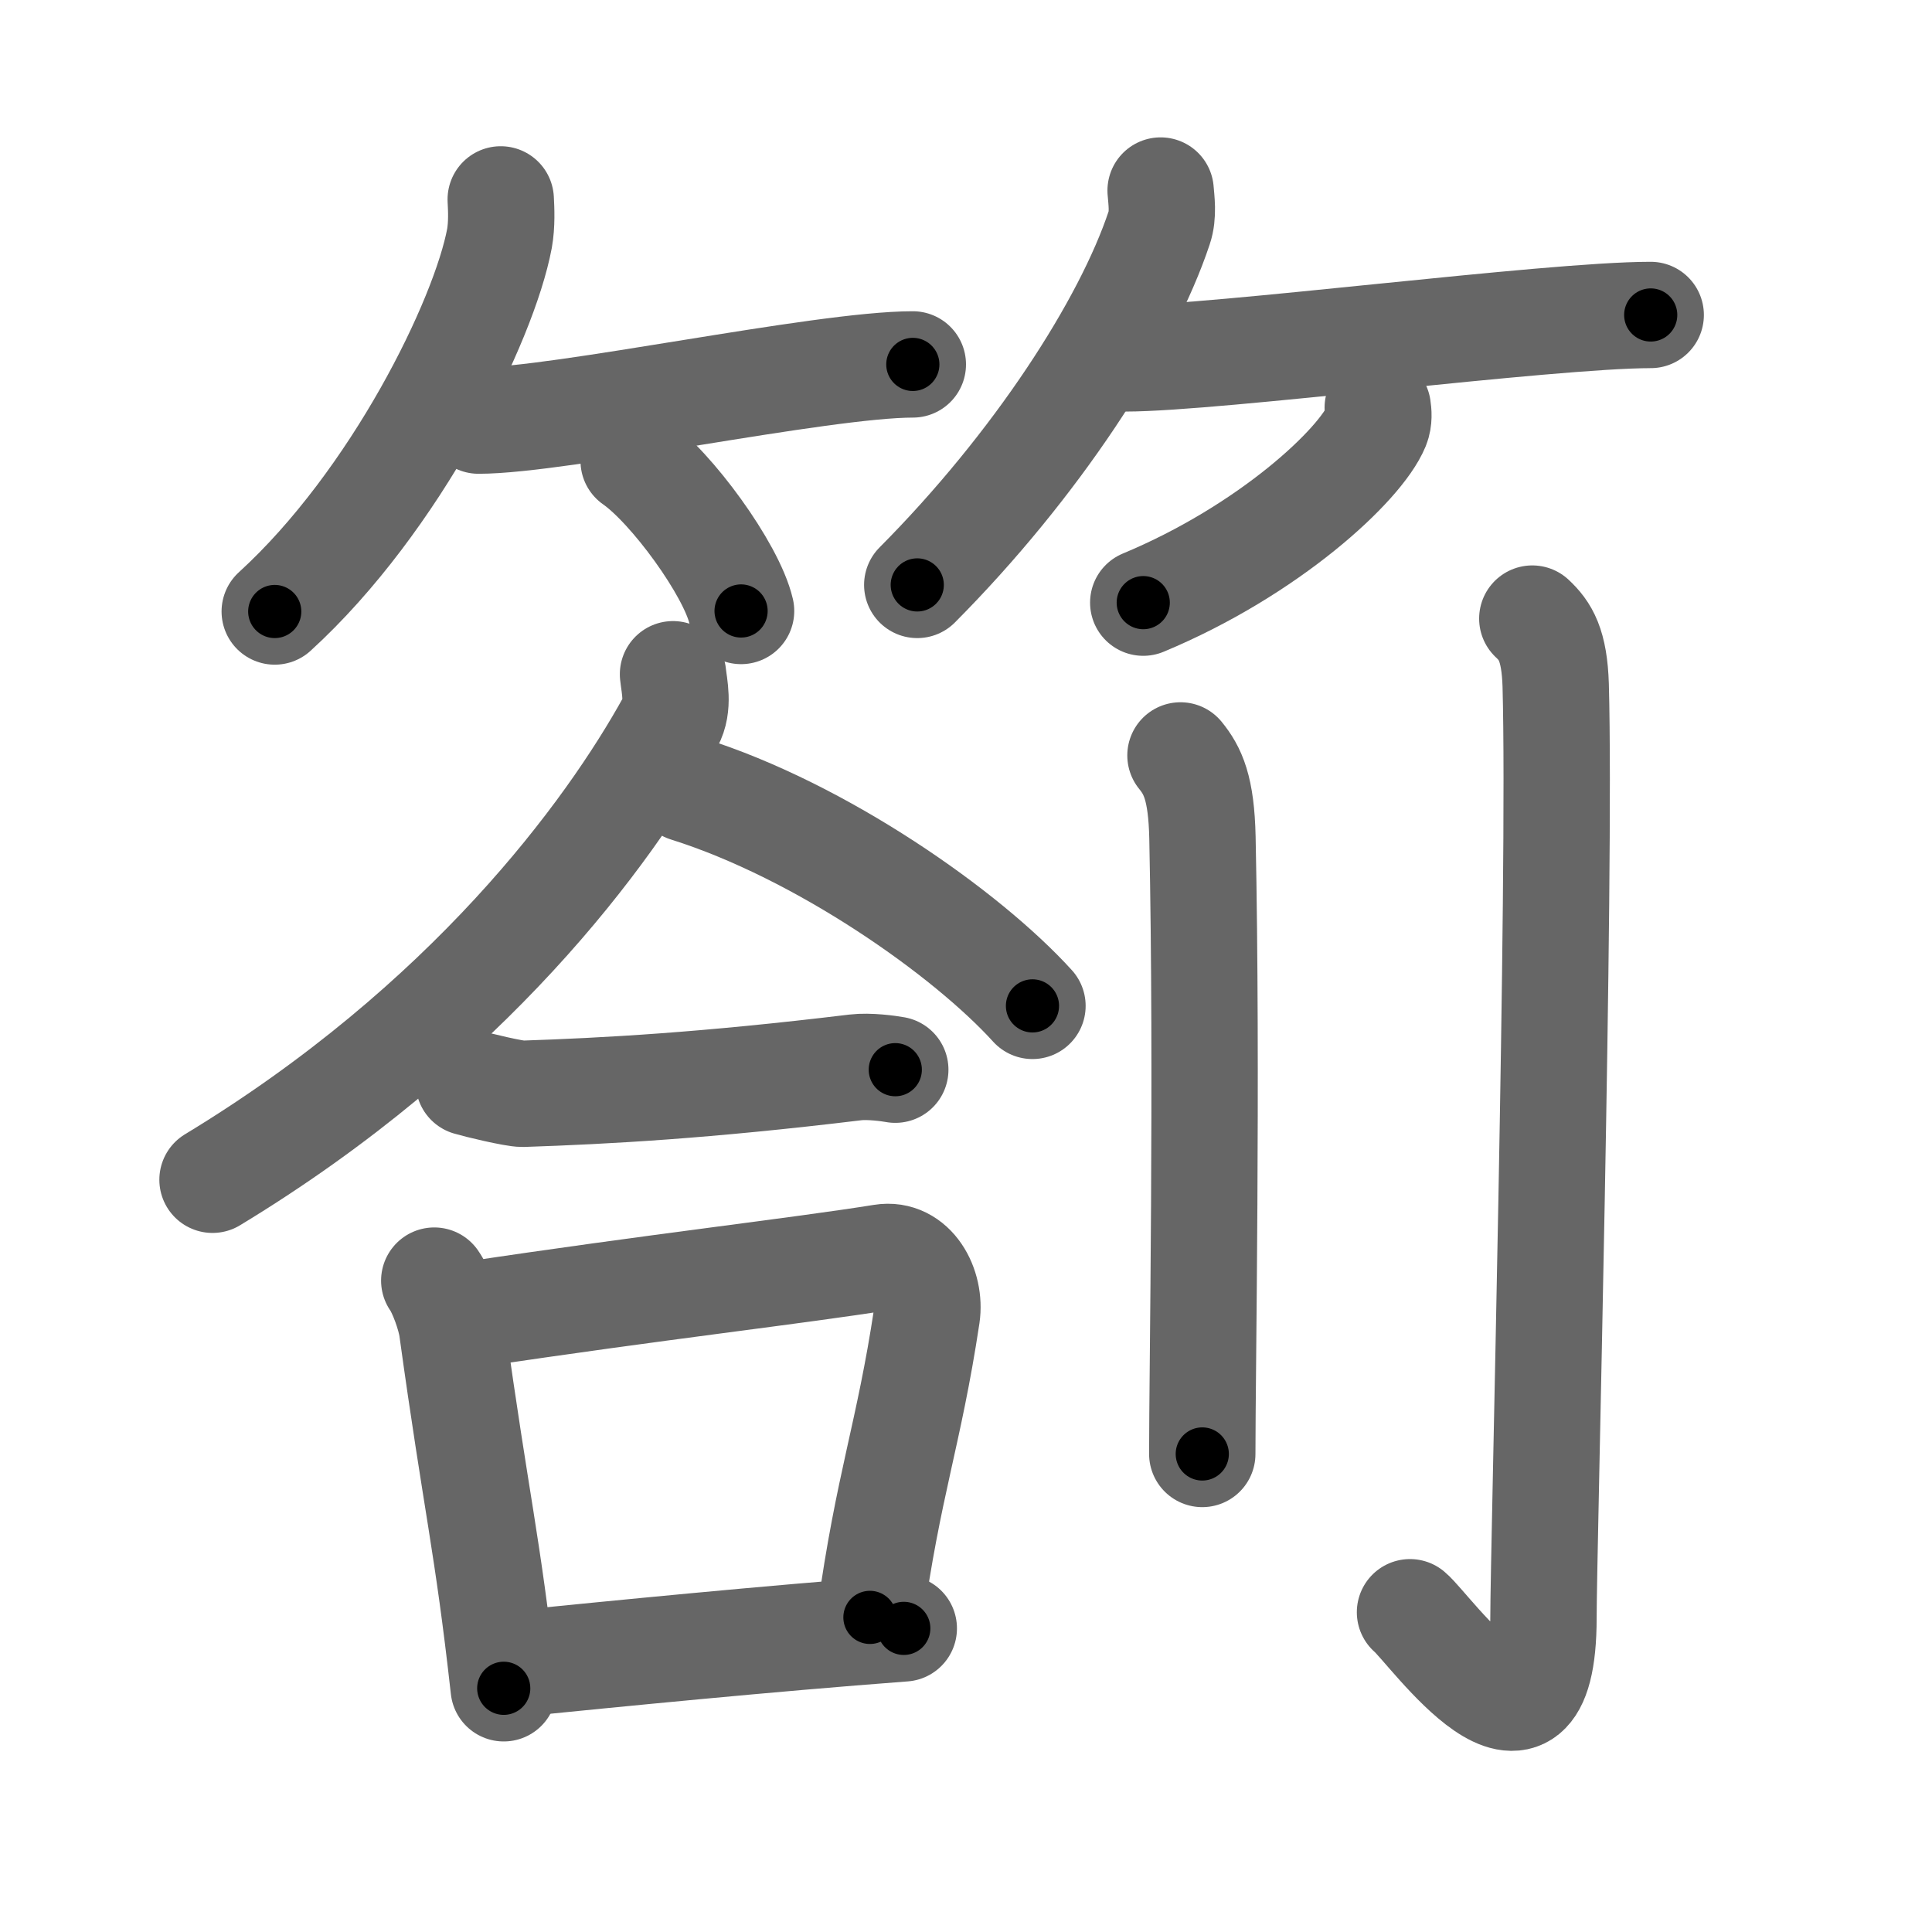 <svg xmlns="http://www.w3.org/2000/svg" width="109" height="109" viewBox="0 0 109 109" id="7b9a"><g fill="none" stroke="#666" stroke-width="6" stroke-linecap="round" stroke-linejoin="round"><g><g><g><g><path d="M28.25,11.25c0.03,0.55,0.07,1.41-0.07,2.2c-0.87,4.64-5.85,14.82-12.68,21.05" /><path d="M27,23.73c4.59,0,19.34-3.17,24.5-3.17" /><path d="M35.75,26c2.14,1.49,5.52,6.14,6.06,8.47" /></g><g><path d="M65.48,10.75c0.04,0.52,0.17,1.37-0.08,2.1C63.57,18.36,58.48,26.23,51.75,33" /><path d="M63.48,20.22c5.12,0,23.9-2.45,29.65-2.45" /><path d="M77.73,23c0.04,0.26,0.08,0.67-0.07,1.04c-0.9,2.19-6.07,7.01-13.16,9.96" /></g></g></g><g><g><g><g><g><path d="M37.97,38.04c0.07,0.67,0.35,1.79-0.15,2.7c-3.47,6.29-11.42,17.09-25.83,25.82" /><path d="M38.75,44.5c7.61,2.39,15.79,8.16,19.5,12.25" /></g><g><path d="M26.45,61.07c0.46,0.14,2.58,0.65,3.04,0.64c4.74-0.16,10.27-0.46,18.78-1.49c0.76-0.09,1.86,0.06,2.24,0.13" /></g></g><g><path d="M24.5,72.25c0.41,0.58,0.91,1.98,1.01,2.74c1.38,9.98,1.98,11.94,2.91,20.26" /><path d="M26.57,74.17c10.36-1.56,18.47-2.47,23.2-3.23c1.73-0.28,2.76,1.65,2.52,3.28c-1.02,6.76-2.17,9.49-3.21,17.03" /><path d="M28.75,93.9c6.12-0.61,14.42-1.44,22.24-2.03" /></g></g></g><g><path d="M66.6,42.62c0.69,0.85,1.18,1.83,1.24,4.64c0.28,13.44-0.01,30.19-0.01,34.77" /><path d="M86.45,34.9c0.74,0.69,1.25,1.49,1.32,3.77c0.3,10.92-0.69,48.89-0.69,52.6c0,9.86-6.41,0.62-7.53-0.31" /></g></g></g></g><g fill="none" stroke="#000" stroke-width="3" stroke-linecap="round" stroke-linejoin="round"><path d="M28.25,11.25c0.03,0.55,0.07,1.41-0.07,2.2c-0.87,4.64-5.85,14.82-12.68,21.05" stroke-dasharray="27.09" stroke-dashoffset="27.09"><animate attributeName="stroke-dashoffset" values="27.09;27.09;0" dur="0.271s" fill="freeze" begin="0s;7b9a.click" /></path><path d="M27,23.73c4.59,0,19.34-3.17,24.5-3.17" stroke-dasharray="24.723" stroke-dashoffset="24.723"><animate attributeName="stroke-dashoffset" values="24.723" fill="freeze" begin="7b9a.click" /><animate attributeName="stroke-dashoffset" values="24.723;24.723;0" keyTimes="0;0.523;1" dur="0.518s" fill="freeze" begin="0s;7b9a.click" /></path><path d="M35.75,26c2.14,1.49,5.52,6.14,6.06,8.47" stroke-dasharray="10.549" stroke-dashoffset="10.549"><animate attributeName="stroke-dashoffset" values="10.549" fill="freeze" begin="7b9a.click" /><animate attributeName="stroke-dashoffset" values="10.549;10.549;0" keyTimes="0;0.831;1" dur="0.623s" fill="freeze" begin="0s;7b9a.click" /></path><path d="M65.48,10.75c0.04,0.52,0.17,1.37-0.08,2.1C63.57,18.36,58.48,26.23,51.75,33" stroke-dasharray="26.639" stroke-dashoffset="26.639"><animate attributeName="stroke-dashoffset" values="26.639" fill="freeze" begin="7b9a.click" /><animate attributeName="stroke-dashoffset" values="26.639;26.639;0" keyTimes="0;0.701;1" dur="0.889s" fill="freeze" begin="0s;7b9a.click" /></path><path d="M63.48,20.22c5.12,0,23.9-2.45,29.65-2.45" stroke-dasharray="29.76" stroke-dashoffset="29.76"><animate attributeName="stroke-dashoffset" values="29.76" fill="freeze" begin="7b9a.click" /><animate attributeName="stroke-dashoffset" values="29.76;29.76;0" keyTimes="0;0.749;1" dur="1.187s" fill="freeze" begin="0s;7b9a.click" /></path><path d="M77.73,23c0.04,0.26,0.08,0.67-0.07,1.04c-0.9,2.19-6.07,7.01-13.16,9.96" stroke-dasharray="17.819" stroke-dashoffset="17.819"><animate attributeName="stroke-dashoffset" values="17.819" fill="freeze" begin="7b9a.click" /><animate attributeName="stroke-dashoffset" values="17.819;17.819;0" keyTimes="0;0.87;1" dur="1.365s" fill="freeze" begin="0s;7b9a.click" /></path><path d="M37.97,38.04c0.07,0.67,0.35,1.79-0.15,2.7c-3.47,6.29-11.42,17.09-25.83,25.82" stroke-dasharray="39.673" stroke-dashoffset="39.673"><animate attributeName="stroke-dashoffset" values="39.673" fill="freeze" begin="7b9a.click" /><animate attributeName="stroke-dashoffset" values="39.673;39.673;0" keyTimes="0;0.775;1" dur="1.762s" fill="freeze" begin="0s;7b9a.click" /></path><path d="M38.75,44.5c7.61,2.39,15.79,8.16,19.5,12.25" stroke-dasharray="23.244" stroke-dashoffset="23.244"><animate attributeName="stroke-dashoffset" values="23.244" fill="freeze" begin="7b9a.click" /><animate attributeName="stroke-dashoffset" values="23.244;23.244;0" keyTimes="0;0.884;1" dur="1.994s" fill="freeze" begin="0s;7b9a.click" /></path><path d="M26.45,61.07c0.46,0.14,2.58,0.65,3.04,0.64c4.74-0.16,10.27-0.46,18.78-1.49c0.76-0.09,1.86,0.06,2.24,0.13" stroke-dasharray="24.207" stroke-dashoffset="24.207"><animate attributeName="stroke-dashoffset" values="24.207" fill="freeze" begin="7b9a.click" /><animate attributeName="stroke-dashoffset" values="24.207;24.207;0" keyTimes="0;0.892;1" dur="2.236s" fill="freeze" begin="0s;7b9a.click" /></path><path d="M24.5,72.25c0.41,0.58,0.91,1.98,1.01,2.74c1.38,9.98,1.98,11.94,2.91,20.26" stroke-dasharray="23.409" stroke-dashoffset="23.409"><animate attributeName="stroke-dashoffset" values="23.409" fill="freeze" begin="7b9a.click" /><animate attributeName="stroke-dashoffset" values="23.409;23.409;0" keyTimes="0;0.905;1" dur="2.47s" fill="freeze" begin="0s;7b9a.click" /></path><path d="M26.57,74.17c10.36-1.56,18.47-2.47,23.2-3.23c1.73-0.28,2.76,1.65,2.52,3.28c-1.02,6.76-2.17,9.49-3.21,17.03" stroke-dasharray="45.561" stroke-dashoffset="45.561"><animate attributeName="stroke-dashoffset" values="45.561" fill="freeze" begin="7b9a.click" /><animate attributeName="stroke-dashoffset" values="45.561;45.561;0" keyTimes="0;0.844;1" dur="2.926s" fill="freeze" begin="0s;7b9a.click" /></path><path d="M28.75,93.9c6.12-0.61,14.42-1.44,22.24-2.03" stroke-dasharray="22.334" stroke-dashoffset="22.334"><animate attributeName="stroke-dashoffset" values="22.334" fill="freeze" begin="7b9a.click" /><animate attributeName="stroke-dashoffset" values="22.334;22.334;0" keyTimes="0;0.929;1" dur="3.149s" fill="freeze" begin="0s;7b9a.click" /></path><path d="M66.6,42.62c0.69,0.85,1.18,1.83,1.24,4.64c0.28,13.44-0.01,30.19-0.01,34.77" stroke-dasharray="39.674" stroke-dashoffset="39.674"><animate attributeName="stroke-dashoffset" values="39.674" fill="freeze" begin="7b9a.click" /><animate attributeName="stroke-dashoffset" values="39.674;39.674;0" keyTimes="0;0.888;1" dur="3.546s" fill="freeze" begin="0s;7b9a.click" /></path><path d="M86.45,34.9c0.74,0.69,1.25,1.49,1.32,3.77c0.3,10.92-0.69,48.89-0.69,52.6c0,9.86-6.41,0.62-7.53-0.31" stroke-dasharray="69.676" stroke-dashoffset="69.676"><animate attributeName="stroke-dashoffset" values="69.676" fill="freeze" begin="7b9a.click" /><animate attributeName="stroke-dashoffset" values="69.676;69.676;0" keyTimes="0;0.871;1" dur="4.07s" fill="freeze" begin="0s;7b9a.click" /></path></g></svg>
